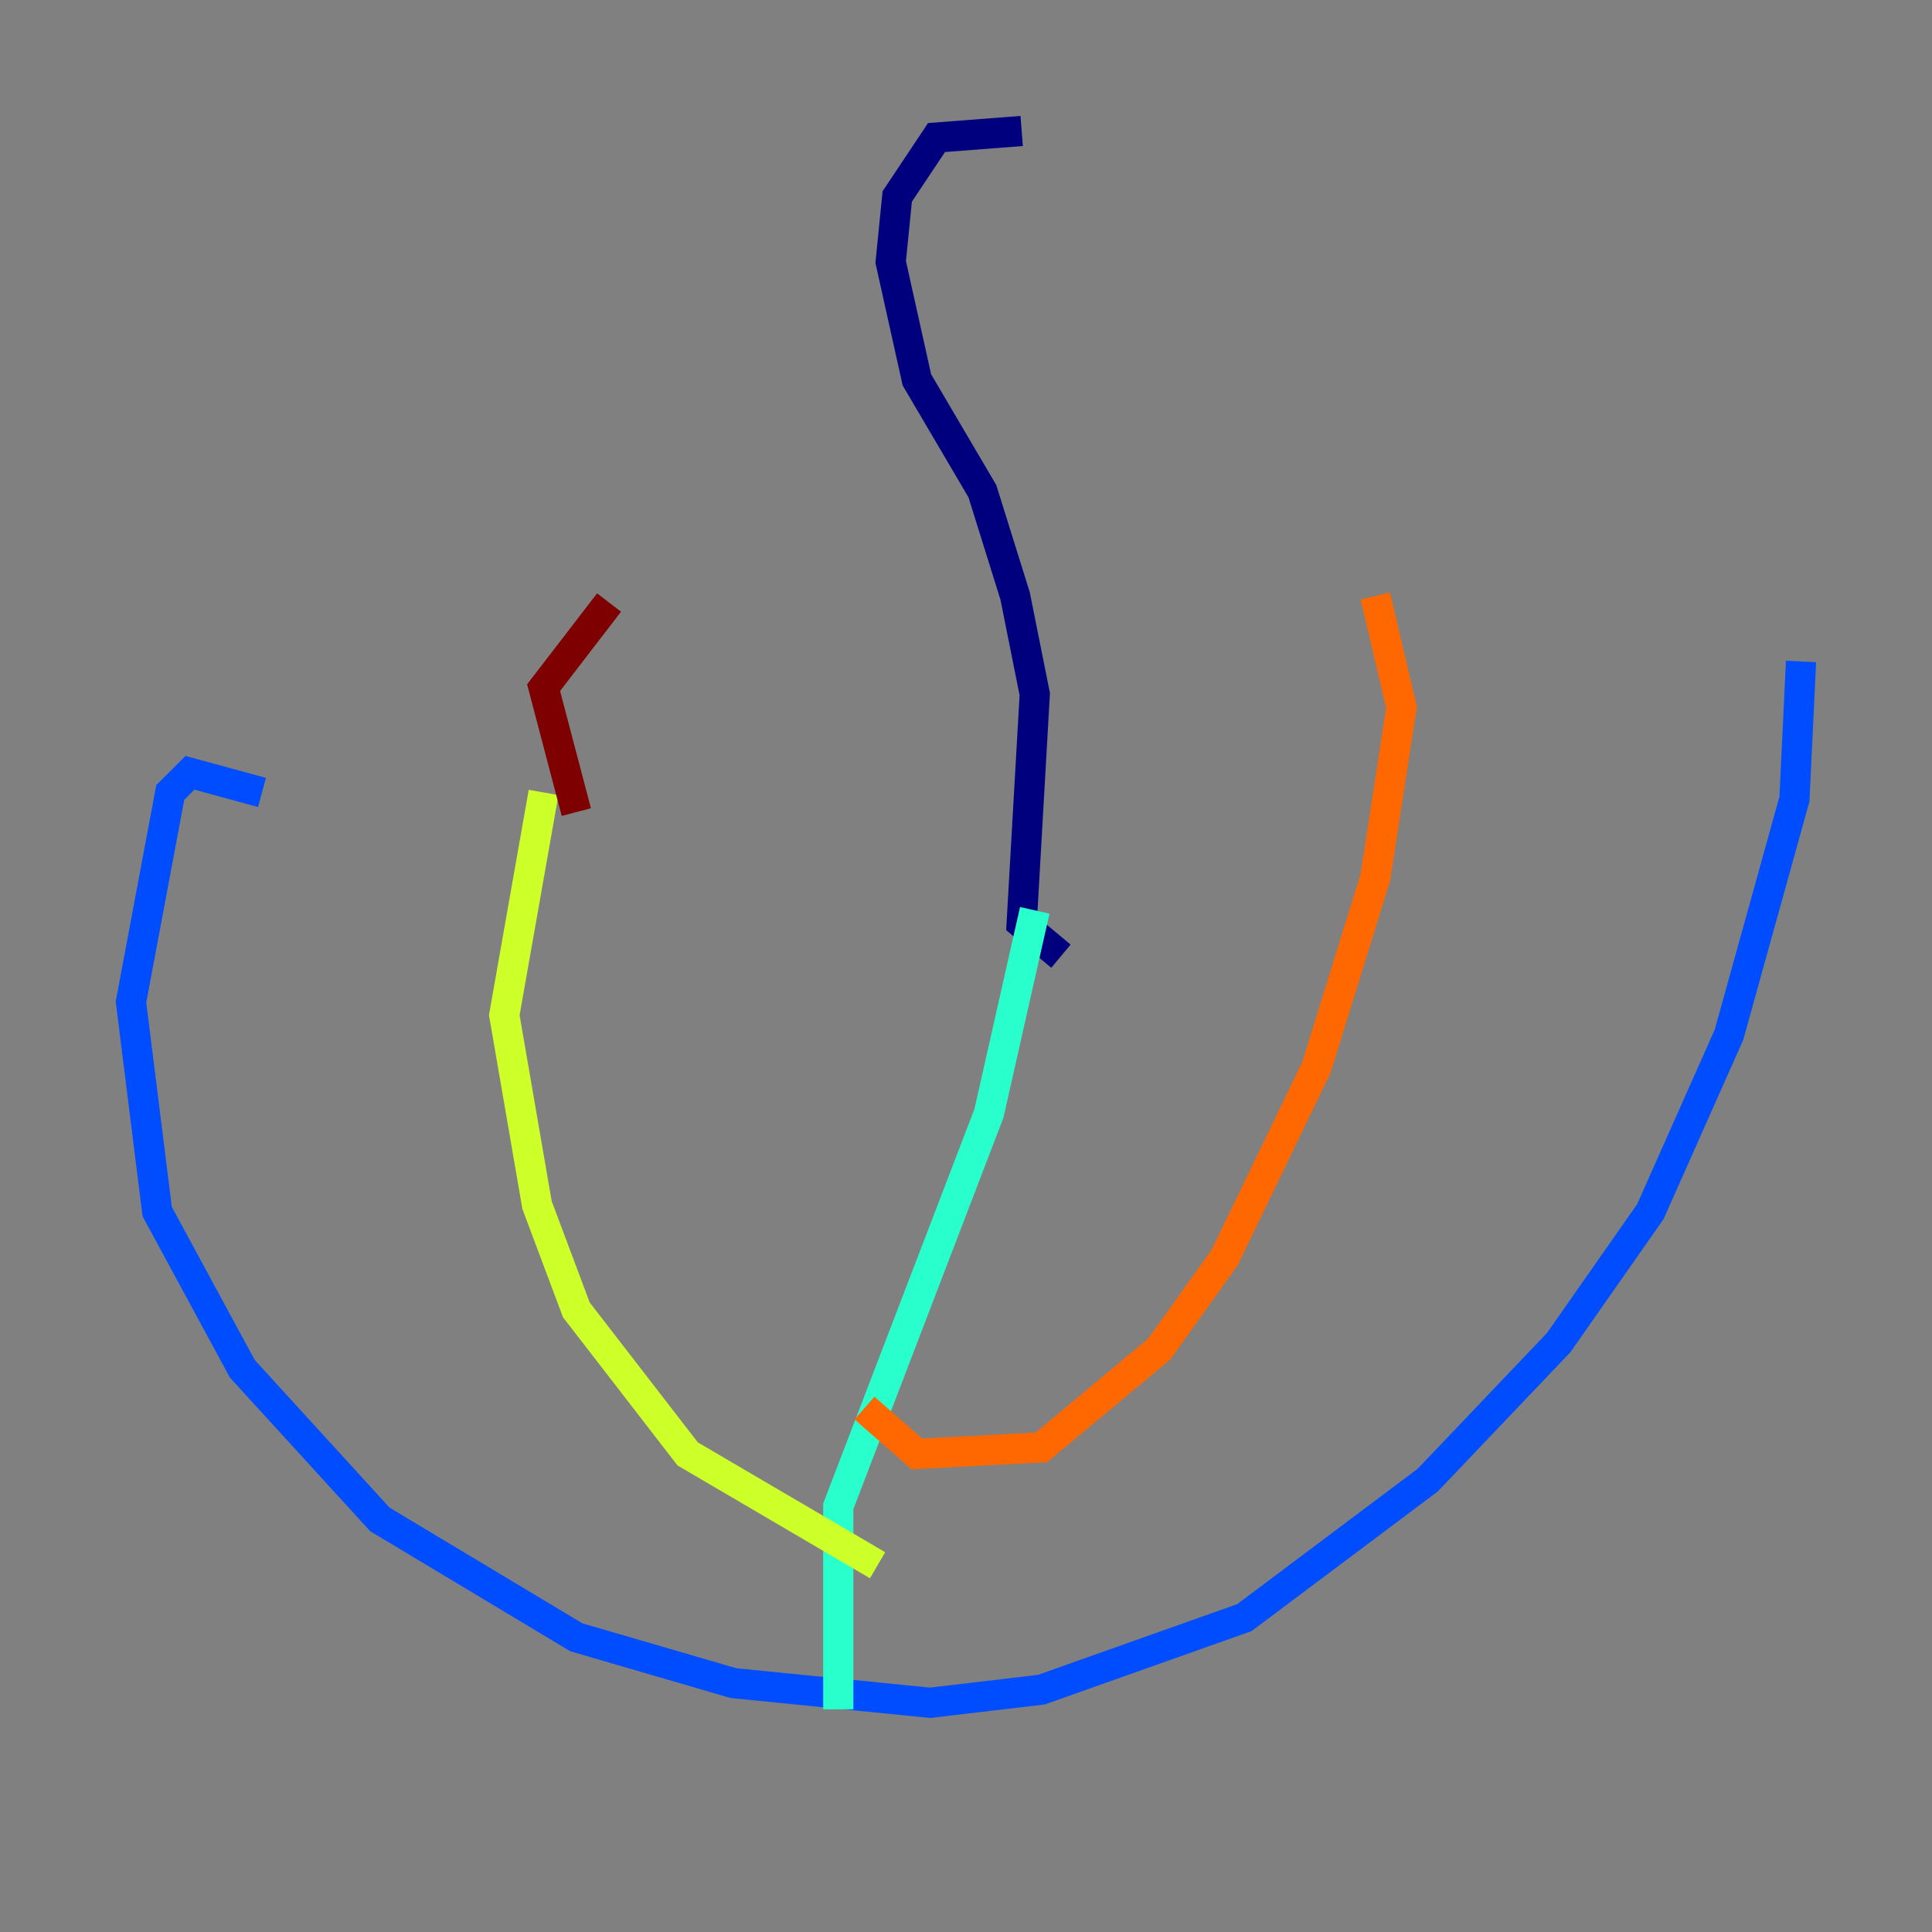 <?xml version="1.0" encoding="utf-8" ?>
<svg baseProfile="tiny" height="128" version="1.2" viewBox="0,0,128,128" width="128" xmlns="http://www.w3.org/2000/svg" xmlns:ev="http://www.w3.org/2001/xml-events" xmlns:xlink="http://www.w3.org/1999/xlink"><rect x="0" y="0" width="128" height="128" fill="#808080" stroke="none"/><defs /><polyline fill="none" points="67.688,8.678 62.047,9.112 59.444,13.017 59.01,17.356 60.746,25.166 65.085,32.542 67.254,39.485 68.556,45.993 67.688,61.18 70.291,63.349" stroke="#00007f" stroke-width="2" /><polyline fill="none" points="17.356,52.502 12.583,51.2 11.281,52.502 8.678,66.386 10.414,80.271 16.054,90.685 25.166,100.664 38.183,108.475 48.597,111.512 61.614,112.814 68.99,111.946 82.441,107.173 94.59,98.061 103.268,88.949 109.342,80.271 114.549,68.556 118.888,52.936 119.322,43.824" stroke="#004cff" stroke-width="2" /><polyline fill="none" points="68.556,60.312 65.519,73.763 55.539,99.797 55.539,113.248" stroke="#29ffcd" stroke-width="2" /><polyline fill="none" points="58.142,103.702 45.559,96.325 38.183,86.78 35.58,79.837 33.41,67.254 36.014,52.502" stroke="#cdff29" stroke-width="2" /><polyline fill="none" points="57.275,93.288 60.746,96.325 68.99,95.891 76.8,89.383 81.139,83.308 87.214,70.725 91.119,58.142 92.854,46.861 91.119,39.485" stroke="#ff6700" stroke-width="2" /><polyline fill="none" points="38.183,53.803 36.014,45.559 40.352,39.919" stroke="#7f0000" stroke-width="2" /></svg>